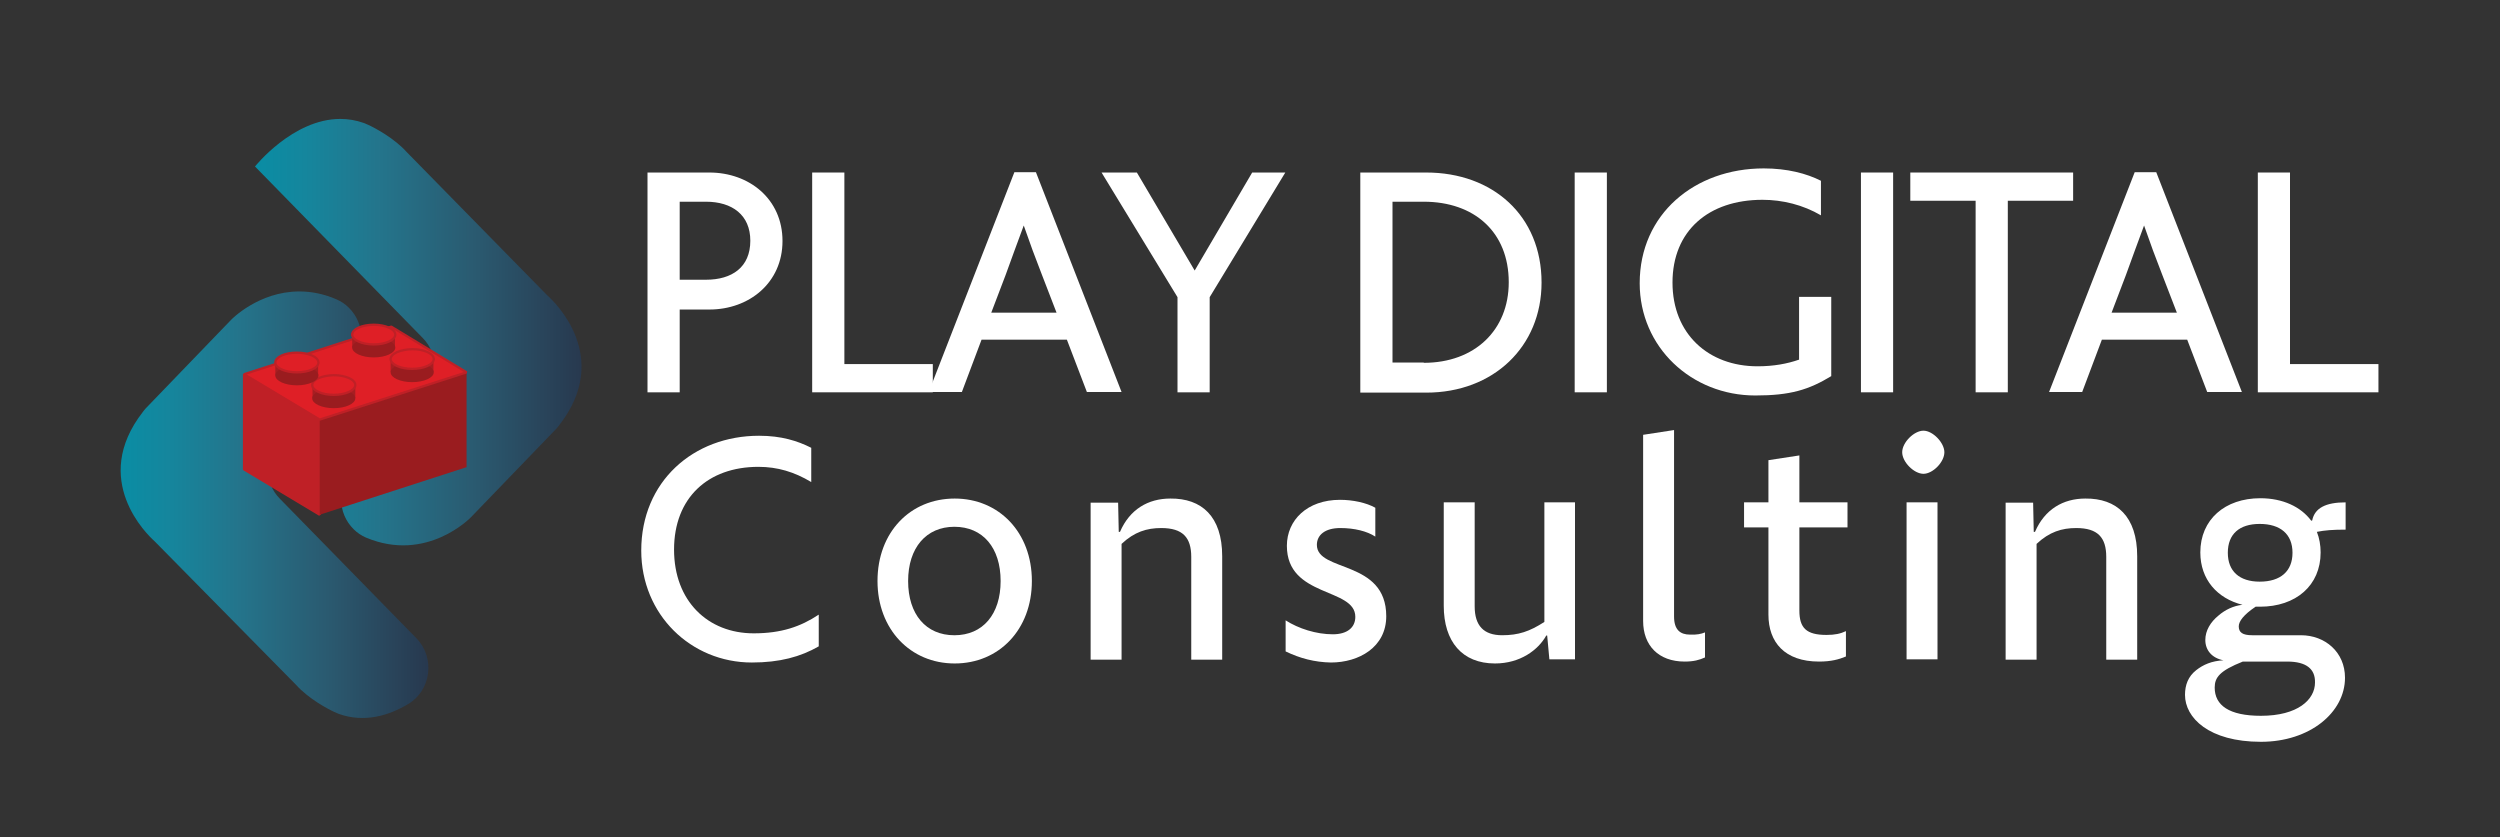 <svg width="212" height="71" viewBox="0 0 212 71" fill="none" xmlns="http://www.w3.org/2000/svg">
<rect x="0" y="0" width="212" height="71" fill="#333333" stroke="none"/>
<path d="M21.624 14.119L35.855 28.669C37.206 30.041 37.206 32.273 35.881 33.644L29.919 39.83C28.567 41.228 28.593 43.514 29.998 44.886C30.29 45.182 30.66 45.424 31.032 45.585C36.199 47.764 39.935 43.864 39.935 43.864L47.197 36.334C47.276 36.253 47.355 36.145 47.435 36.038C51.913 30.283 47.064 25.63 46.428 25.065C46.375 25.011 46.322 24.958 46.269 24.904L34.503 12.909C33.443 11.726 31.826 10.865 31.244 10.596C31.111 10.542 31.005 10.489 30.872 10.435C30.183 10.193 29.521 10.085 28.858 10.085C24.831 10.085 21.624 14.119 21.624 14.119Z" fill="url(#paint0_linear)"/>
<path d="M19.61 27.109L12.349 34.639C12.27 34.72 12.19 34.828 12.111 34.935C7.632 40.691 12.482 45.343 13.118 45.908C13.171 45.962 13.224 46.016 13.277 46.069L25.096 58.064C26.156 59.247 27.772 60.108 28.355 60.377C28.488 60.431 28.594 60.484 28.726 60.538C30.926 61.318 32.993 60.673 34.609 59.705C36.57 58.548 36.915 55.778 35.325 54.138L23.718 42.277C22.366 40.906 22.366 38.673 23.691 37.302L29.654 31.143C31.005 29.745 30.979 27.459 29.574 26.087C29.283 25.791 28.912 25.549 28.541 25.388C27.428 24.904 26.368 24.715 25.387 24.715C21.916 24.715 19.61 27.109 19.61 27.109Z" fill="url(#paint1_linear)"/>
<path d="M20.696 39.803L27.109 43.649V35.581L20.696 31.735V39.803Z" fill="#BF2026"/>
<path d="M20.696 39.803L27.109 43.649V35.581L20.696 31.735V39.803Z" stroke="#BF2026" stroke-width="0.197" stroke-miterlimit="10" stroke-linecap="round" stroke-linejoin="bevel"/>
<path d="M27.109 43.649L39.564 39.615V31.573L27.109 35.581V43.649Z" fill="#9A1C1F"/>
<path d="M27.109 35.581L39.564 31.573L33.178 27.701L20.696 31.735L27.109 35.581Z" fill="#DF1F26"/>
<path d="M27.109 35.581L39.564 31.573L33.178 27.701L20.696 31.735L27.109 35.581Z" stroke="#BF2026" stroke-width="0.197" stroke-miterlimit="10" stroke-linecap="round" stroke-linejoin="bevel"/>
<path d="M36.755 30.444H33.125V31.547H36.755V30.444Z" fill="#A71E22"/>
<path d="M33.125 31.573C33.125 32.031 33.947 32.407 34.953 32.407C35.961 32.407 36.782 32.031 36.782 31.573C36.782 31.116 35.961 30.74 34.953 30.74C33.947 30.74 33.125 31.116 33.125 31.573Z" fill="#9A1C1F"/>
<path d="M33.125 30.444C33.125 30.901 33.947 31.278 34.953 31.278C35.961 31.278 36.782 30.901 36.782 30.444C36.782 29.987 35.961 29.61 34.953 29.61C33.947 29.637 33.125 29.987 33.125 30.444Z" fill="#DF1F26"/>
<path d="M33.125 30.444C33.125 30.901 33.947 31.278 34.953 31.278C35.961 31.278 36.782 30.901 36.782 30.444C36.782 29.987 35.961 29.61 34.953 29.61C33.947 29.637 33.125 29.987 33.125 30.444Z" stroke="#BF2026" stroke-width="0.197" stroke-miterlimit="10" stroke-linejoin="round"/>
<path d="M33.496 28.373H29.865V29.476H33.496V28.373Z" fill="#A71E22"/>
<path d="M29.865 29.476C29.865 29.933 30.687 30.309 31.694 30.309C32.701 30.309 33.522 29.933 33.522 29.476C33.522 29.019 32.701 28.642 31.694 28.642C30.687 28.669 29.865 29.019 29.865 29.476Z" fill="#9A1C1F"/>
<path d="M29.865 28.373C29.865 28.83 30.687 29.207 31.694 29.207C32.701 29.207 33.522 28.83 33.522 28.373C33.522 27.916 32.701 27.539 31.694 27.539C30.687 27.539 29.865 27.916 29.865 28.373Z" fill="#DF1F26"/>
<path d="M29.865 28.373C29.865 28.83 30.687 29.207 31.694 29.207C32.701 29.207 33.522 28.83 33.522 28.373C33.522 27.916 32.701 27.539 31.694 27.539C30.687 27.539 29.865 27.916 29.865 28.373Z" stroke="#BF2026" stroke-width="0.197" stroke-miterlimit="10" stroke-linejoin="round"/>
<path d="M30.131 32.649H26.5V33.752H30.131V32.649Z" fill="#A71E22"/>
<path d="M26.474 33.779C26.474 34.236 27.295 34.613 28.302 34.613C29.309 34.613 30.131 34.236 30.131 33.779C30.131 33.322 29.309 32.945 28.302 32.945C27.295 32.945 26.474 33.322 26.474 33.779Z" fill="#9A1C1F"/>
<path d="M26.474 32.649C26.474 33.106 27.295 33.483 28.302 33.483C29.309 33.483 30.131 33.106 30.131 32.649C30.131 32.192 29.309 31.816 28.302 31.816C27.295 31.842 26.474 32.192 26.474 32.649Z" fill="#DF1F26"/>
<path d="M26.474 32.649C26.474 33.106 27.295 33.483 28.302 33.483C29.309 33.483 30.131 33.106 30.131 32.649C30.131 32.192 29.309 31.816 28.302 31.816C27.295 31.842 26.474 32.192 26.474 32.649Z" stroke="#BF2026" stroke-width="0.197" stroke-miterlimit="10" stroke-linejoin="round"/>
<path d="M26.977 30.74H23.347V31.843H26.977V30.74Z" fill="#A71E22"/>
<path d="M23.347 31.842C23.347 32.3 24.168 32.676 25.175 32.676C26.182 32.676 27.004 32.3 27.004 31.842C27.004 31.385 26.182 31.009 25.175 31.009C24.142 31.009 23.347 31.385 23.347 31.842Z" fill="#9A1C1F"/>
<path d="M23.347 30.74C23.347 31.197 24.168 31.574 25.175 31.574C26.182 31.574 27.004 31.197 27.004 30.74C27.004 30.283 26.182 29.906 25.175 29.906C24.142 29.906 23.347 30.283 23.347 30.74Z" fill="#DF1F26"/>
<path d="M23.347 30.74C23.347 31.197 24.168 31.574 25.175 31.574C26.182 31.574 27.004 31.197 27.004 30.74C27.004 30.283 26.182 29.906 25.175 29.906C24.142 29.906 23.347 30.283 23.347 30.74Z" stroke="#BF2026" stroke-width="0.197" stroke-miterlimit="10" stroke-linejoin="round"/>
<path d="M60.155 14.63C63.521 14.63 66.356 16.863 66.356 20.439C66.356 23.962 63.547 26.248 60.155 26.248H57.638V33.268H54.908V14.63H60.155ZM59.864 23.721C62.063 23.721 63.627 22.672 63.627 20.413C63.627 18.234 62.09 17.105 59.864 17.105H57.638V23.721H59.864Z" fill="white"/>
<path d="M79.102 30.874V33.268H68.873V14.63H71.603V30.874H79.102Z" fill="white"/>
<path d="M90.471 28.803H83.236L81.567 33.241H78.758L86.019 14.603H87.847L95.108 33.241H92.167L90.471 28.803ZM89.596 26.517L88.351 23.29C87.821 21.945 87.317 20.574 86.814 19.122C86.284 20.574 85.754 21.972 85.277 23.317L84.058 26.517H89.596Z" fill="white"/>
<path d="M102.581 25.2V33.268H99.852V25.2L93.412 14.63H96.407L101.309 22.941L106.185 14.63H108.994L102.581 25.2Z" fill="white"/>
<path d="M120.946 14.63C126.59 14.63 130.724 18.288 130.724 23.962C130.724 29.395 126.643 33.295 120.946 33.295H115.354V14.63H120.946ZM120.734 30.767C125.053 30.767 127.942 27.997 127.942 23.936C127.942 19.66 125 17.105 120.734 17.105H118.084V30.74H120.734V30.767Z" fill="white"/>
<path d="M136.263 14.63H133.533V33.268H136.263V14.63Z" fill="white"/>
<path d="M155.29 25.173V31.896C153.382 33.053 151.819 33.537 148.851 33.537C143.445 33.537 139.046 29.449 139.046 24.016C139.046 18.153 143.71 14.281 149.566 14.281C151.554 14.281 153.197 14.711 154.416 15.33V18.261C152.905 17.373 151.156 16.943 149.46 16.943C144.876 16.943 141.828 19.579 141.828 23.962C141.828 28.319 144.876 31.062 149.036 31.062C150.414 31.062 151.554 30.847 152.561 30.498V25.173H155.29Z" fill="white"/>
<path d="M160.537 14.63H157.808V33.268H160.537V14.63Z" fill="white"/>
<path d="M175.801 17.024H170.262V33.268H167.533V17.024H161.994V14.63H175.801V17.024Z" fill="white"/>
<path d="M185.474 28.803H178.239L176.57 33.241H173.761L181.022 14.603H182.85L190.111 33.241H187.17L185.474 28.803ZM184.599 26.517L183.354 23.29C182.824 21.945 182.32 20.574 181.817 19.122C181.287 20.574 180.757 21.972 180.28 23.317L179.061 26.517H184.599Z" fill="white"/>
<path d="M201.692 30.874V33.268H191.463V14.63H194.192V30.874H201.692Z" fill="white"/>
<path d="M54.378 46.688C54.378 40.825 58.803 36.952 64.368 36.952C66.25 36.952 67.628 37.383 68.794 37.974V40.879C67.363 40.018 65.932 39.588 64.315 39.588C60.022 39.588 57.16 42.224 57.16 46.607C57.16 50.964 60.022 53.707 63.918 53.707C66.25 53.707 67.893 53.142 69.43 52.12V54.81C67.893 55.697 66.117 56.181 63.759 56.181C58.591 56.181 54.378 52.12 54.378 46.688Z" fill="white"/>
<path d="M74.412 49.27C74.412 45.128 77.195 42.277 80.958 42.277C84.721 42.277 87.503 45.155 87.503 49.27C87.503 53.385 84.721 56.262 80.958 56.262C77.195 56.262 74.412 53.358 74.412 49.27ZM84.853 49.27C84.853 46.446 83.343 44.671 80.931 44.671C78.546 44.671 77.009 46.446 77.009 49.27C77.009 52.094 78.52 53.869 80.931 53.869C83.343 53.869 84.853 52.094 84.853 49.27Z" fill="white"/>
<path d="M103.642 47.172V55.939H101.018V47.226C101.018 45.585 100.303 44.778 98.474 44.778C97.255 44.778 96.195 45.101 95.109 46.123V55.939H92.485V42.627H94.817L94.87 45.101H94.976C95.798 43.192 97.361 42.277 99.243 42.277C101.893 42.25 103.642 43.783 103.642 47.172Z" fill="white"/>
<path d="M109.021 55.24V52.605C110.108 53.304 111.618 53.788 113.023 53.788C114.268 53.788 114.931 53.196 114.931 52.309C114.931 49.808 109.127 50.695 109.127 46.284C109.127 44.106 110.85 42.385 113.632 42.385C114.719 42.385 115.858 42.627 116.627 43.057V45.505C115.938 45.047 114.851 44.778 113.659 44.778C112.36 44.778 111.671 45.37 111.671 46.204C111.671 48.544 117.554 47.441 117.554 52.255C117.554 54.891 115.222 56.181 112.864 56.181C111.486 56.154 110.24 55.832 109.021 55.24Z" fill="white"/>
<path d="M133.56 42.6V55.913H131.387L131.201 53.895H131.122C130.433 55.133 128.896 56.262 126.776 56.262C123.993 56.262 122.43 54.406 122.43 51.367V42.6H125.053V51.421C125.053 53.062 125.822 53.868 127.385 53.868C128.763 53.868 129.717 53.546 130.963 52.739V42.6H133.56Z" fill="white"/>
<path d="M144.584 53.627V55.751C144.107 55.966 143.63 56.101 142.861 56.101C140.635 56.101 139.337 54.729 139.337 52.658V36.872L141.96 36.468V52.282C141.96 53.411 142.49 53.815 143.312 53.815C143.868 53.842 144.266 53.761 144.584 53.627Z" fill="white"/>
<path d="M152.587 51.771C152.587 53.25 153.17 53.842 154.892 53.842C155.608 53.842 156.085 53.734 156.535 53.519V55.67C155.952 55.913 155.29 56.101 154.256 56.101C151.341 56.101 149.963 54.46 149.963 52.12V44.725H147.896V42.6H149.963V39.023L152.587 38.62V42.6H156.668V44.725H152.587V51.771Z" fill="white"/>
<path d="M161.306 38.351C161.306 37.517 162.313 36.522 163.108 36.522C163.903 36.522 164.883 37.544 164.883 38.351C164.883 39.184 163.903 40.179 163.108 40.179C162.313 40.179 161.306 39.184 161.306 38.351ZM161.677 42.6H164.3V55.913H161.677V42.6Z" fill="white"/>
<path d="M181.234 47.172V55.939H178.61V47.226C178.61 45.585 177.895 44.778 176.066 44.778C174.847 44.778 173.787 45.101 172.701 46.123V55.939H170.077V42.627H172.409L172.462 45.101H172.568C173.39 43.192 174.953 42.277 176.835 42.277C179.485 42.25 181.234 43.783 181.234 47.172Z" fill="white"/>
<path d="M198.883 44.913C197.849 44.913 197.134 44.967 196.471 45.101C196.683 45.639 196.789 46.231 196.789 46.849C196.789 49.646 194.696 51.448 191.648 51.448H191.277C190.27 52.12 189.846 52.685 189.846 53.115C189.846 53.627 190.164 53.868 190.986 53.868H195.12C197.16 53.868 198.856 55.294 198.856 57.472C198.856 60.404 195.888 62.905 191.728 62.905C187.302 62.905 185.288 60.861 185.288 58.925C185.288 58.091 185.553 57.365 186.242 56.827C186.825 56.37 187.541 56.047 188.548 55.993C187.567 55.805 187.011 55.133 187.011 54.272C187.011 53.465 187.461 52.739 188.124 52.201C188.68 51.717 189.396 51.367 190.164 51.287C188.018 50.749 186.587 49.135 186.587 46.849C186.587 44.052 188.68 42.25 191.675 42.25C193.583 42.25 195.12 42.977 195.994 44.16L196.074 44.133C196.286 43.084 197.213 42.6 198.909 42.6V44.913H198.883ZM193.954 56.101H190.191C188.23 56.881 187.806 57.445 187.806 58.306C187.806 59.812 189.025 60.7 191.728 60.7C194.855 60.7 196.312 59.328 196.312 57.876C196.339 56.746 195.597 56.101 193.954 56.101ZM194.404 46.876C194.404 45.289 193.371 44.429 191.622 44.429C189.899 44.429 188.919 45.289 188.919 46.876C188.919 48.436 189.899 49.324 191.622 49.324C193.397 49.324 194.404 48.436 194.404 46.876Z" fill="white"/>
<defs>
<linearGradient id="paint0_linear" x1="21.636" y1="28.16" x2="49.354" y2="28.16" gradientUnits="userSpaceOnUse">
<stop stop-color="#098DA4"/>
<stop offset="0.153" stop-color="#15869D"/>
<stop offset="0.387" stop-color="#24748B"/>
<stop offset="0.672" stop-color="#2A5A70"/>
<stop offset="0.995" stop-color="#28394F"/>
<stop offset="1" stop-color="#28394F"/>
</linearGradient>
<linearGradient id="paint1_linear" x1="10.232" y1="42.78" x2="36.328" y2="42.78" gradientUnits="userSpaceOnUse">
<stop stop-color="#098DA4"/>
<stop offset="0.153" stop-color="#15869D"/>
<stop offset="0.387" stop-color="#24748B"/>
<stop offset="0.672" stop-color="#2A5A70"/>
<stop offset="0.995" stop-color="#28394F"/>
<stop offset="1" stop-color="#28394F"/>
</linearGradient>
</defs>
</svg>

